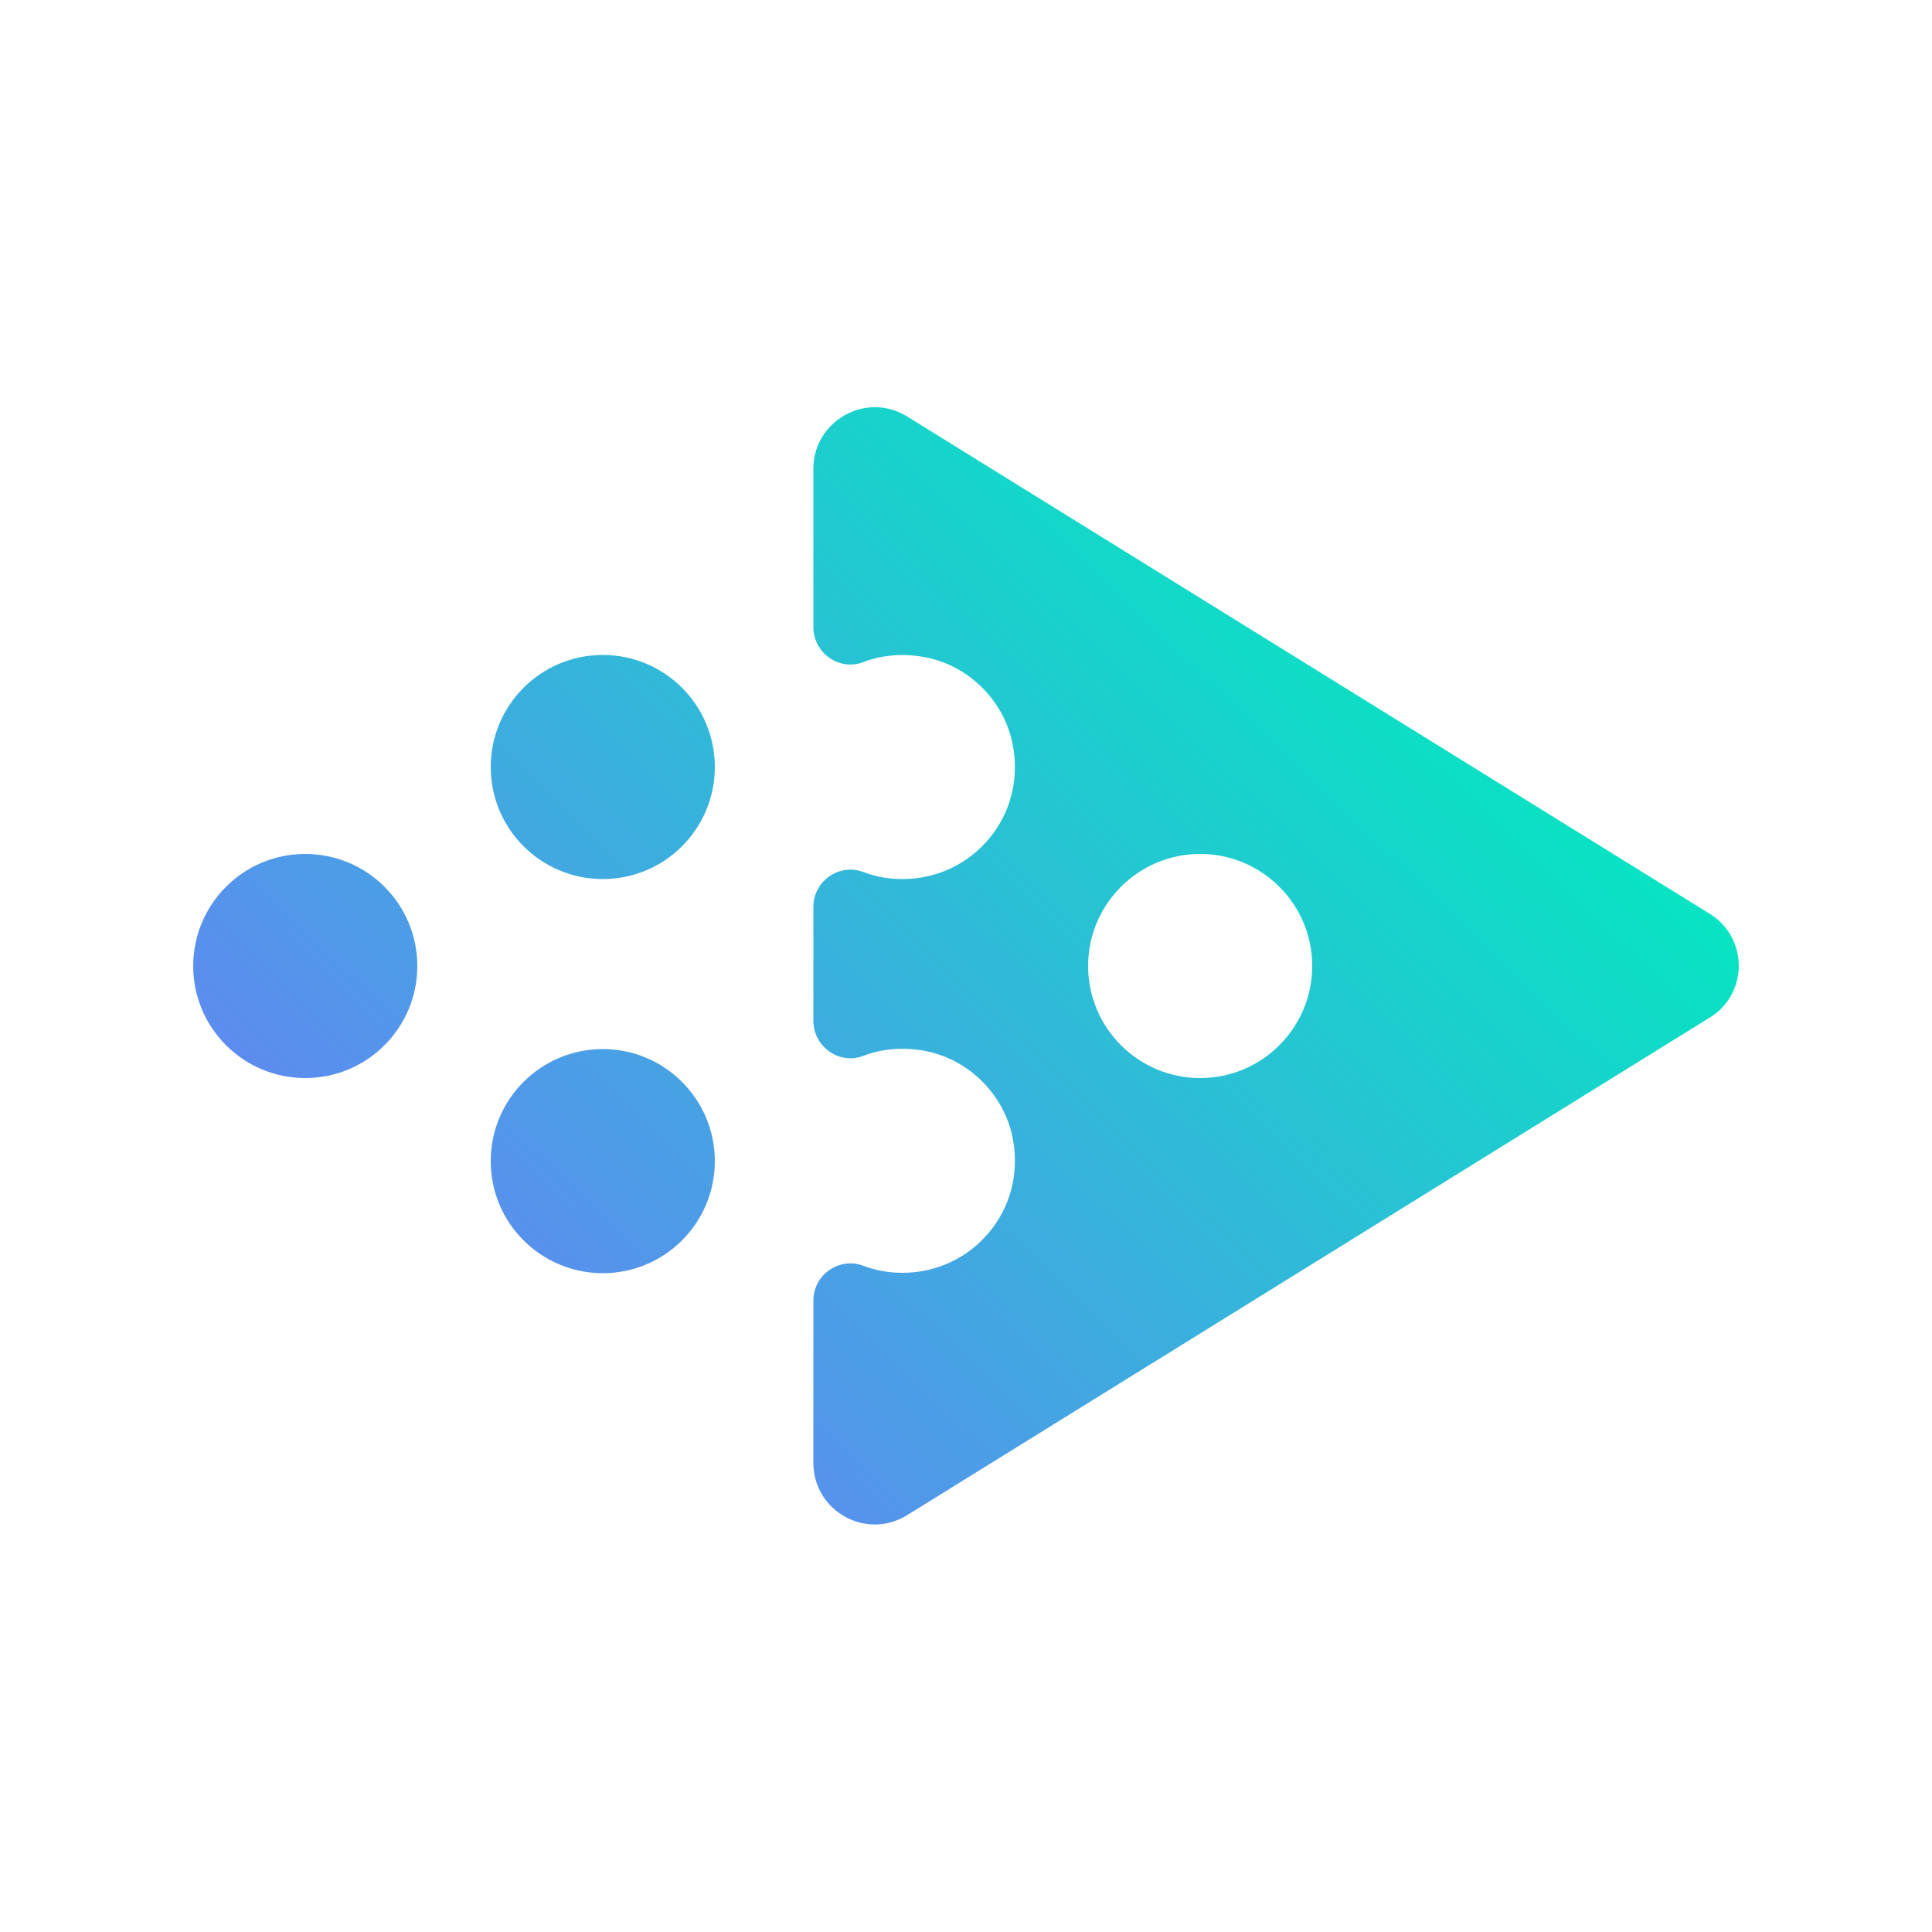 <?xml version="1.0" encoding="utf-8"?>
<!-- Generator: Adobe Illustrator 26.3.1, SVG Export Plug-In . SVG Version: 6.00 Build 0)  -->
<svg version="1.1" id="Layer_1" xmlns="http://www.w3.org/2000/svg" xmlns:xlink="http://www.w3.org/1999/xlink" x="0px" y="0px"
	 viewBox="0 0 500 500" style="enable-background:new 0 0 500 500;" xml:space="preserve">
<style type="text/css">
	.st0{fill:#FFFFFF;}
	.st1{fill:url(#SVGID_1_);}
	.st2{fill:url(#SVGID_00000121279162693105321900000015202484066146778287_);}
	.st3{fill:url(#SVGID_00000183245292061957211090000008686240468069246638_);}
	.st4{fill:url(#SVGID_00000100377099479650747190000006813447915470467757_);}
	.st5{fill:url(#SVGID_00000075874479328931011660000008414442345714389140_);}
	.st6{fill:url(#SVGID_00000129890140731821213210000006810295606896158604_);}
	.st7{fill:url(#SVGID_00000065766604846210026220000011545604829998090904_);}
	.st8{fill:url(#SVGID_00000106145507488723944100000007349608636870880156_);}
	.st9{fill:url(#SVGID_00000018237891398154766630000012856312185466768776_);}
	.st10{fill:#7F8183;}
	.st11{fill:url(#SVGID_00000016056901688944313040000003943703212010164889_);}
	.st12{fill:url(#SVGID_00000121991991732596411410000012616843099485976975_);}
	.st13{fill:url(#SVGID_00000109711077622325575120000000217538097932630952_);}
	.st14{fill:url(#SVGID_00000093871647955474044270000017854823850968204716_);}
	.st15{fill:url(#SVGID_00000142173079859455928460000001224624271015439520_);}
	.st16{fill:url(#SVGID_00000135688615511776693430000011667419352454916240_);}
	.st17{fill:url(#SVGID_00000097483122979863142400000002054517800854007200_);}
	.st18{fill:url(#SVGID_00000127763843135299349940000004543442184793663677_);}
	.st19{fill:url(#SVGID_00000012462658671040970980000003721227370265273263_);}
	.st20{fill:url(#SVGID_00000119805422768268617680000006414471845543762071_);}
	.st21{fill:url(#SVGID_00000140706707469877582260000004892181786077521085_);}
	.st22{fill:url(#SVGID_00000157283121349890716710000016710508019651093134_);}
	.st23{fill:url(#SVGID_00000083779831123539261390000002407710577939006115_);}
	.st24{fill:url(#SVGID_00000045581674534972260250000002226589618134434997_);}
	.st25{fill:url(#SVGID_00000114758020530904685740000012613537397660021681_);}
</style>
<g>
	<linearGradient id="SVGID_1_" gradientUnits="userSpaceOnUse" x1="281.856" y1="67.115" x2="43.635" y2="315.758">
		<stop  offset="0" style="stop-color:#04E7C1"/>
		<stop  offset="1" style="stop-color:#697FF6"/>
	</linearGradient>
	<circle class="st1" cx="156" cy="198.5" r="29"/>
	
		<linearGradient id="SVGID_00000134229637577439153810000005900163212574762117_" gradientUnits="userSpaceOnUse" x1="267.457" y1="53.319" x2="29.235" y2="301.963">
		<stop  offset="0" style="stop-color:#04E7C1"/>
		<stop  offset="1" style="stop-color:#697FF6"/>
	</linearGradient>
	<circle style="fill:url(#SVGID_00000134229637577439153810000005900163212574762117_);" cx="79" cy="250" r="29"/>
	
		<linearGradient id="SVGID_00000127004241012114009680000010445237855781661844_" gradientUnits="userSpaceOnUse" x1="332.773" y1="115.898" x2="94.552" y2="364.541">
		<stop  offset="0" style="stop-color:#04E7C1"/>
		<stop  offset="1" style="stop-color:#697FF6"/>
	</linearGradient>
	<circle style="fill:url(#SVGID_00000127004241012114009680000010445237855781661844_);" cx="156" cy="300.5" r="29"/>
	
		<linearGradient id="SVGID_00000071545032304528770840000002601838531660795008_" gradientUnits="userSpaceOnUse" x1="366.32" y1="148.039" x2="128.099" y2="396.683">
		<stop  offset="0" style="stop-color:#04E7C1"/>
		<stop  offset="1" style="stop-color:#697FF6"/>
	</linearGradient>
	<path style="fill:url(#SVGID_00000071545032304528770840000002601838531660795008_);" d="M442.5,236.5L234.8,107.8
		c-10.6-6.6-24.3,1.1-24.3,13.5v41c0,6.6,6.6,11.4,12.8,9.1c4.9-1.9,10.4-2.4,16.2-1.3c11.3,2.2,20.4,11.3,22.6,22.6
		c3.6,18.6-10.5,34.8-28.5,34.8c-3.6,0-7-0.6-10.1-1.8c-6.3-2.4-13,2.3-13,9v29.5c0,6.6,6.6,11.4,12.8,9.1
		c4.9-1.9,10.4-2.4,16.2-1.3c11.3,2.2,20.4,11.3,22.6,22.6c3.6,18.6-10.5,34.8-28.5,34.8c-3.6,0-7-0.6-10.1-1.8
		c-6.3-2.4-13,2.3-13,9v42c0,12.5,13.7,20.1,24.3,13.5l207.6-128.7C452.5,257.3,452.5,242.7,442.5,236.5z M310.6,279
		c-16,0-29-13-29-29c0-16,13-29,29-29c16,0,29,13,29,29C339.6,266,326.6,279,310.6,279z"/>
</g>
</svg>
